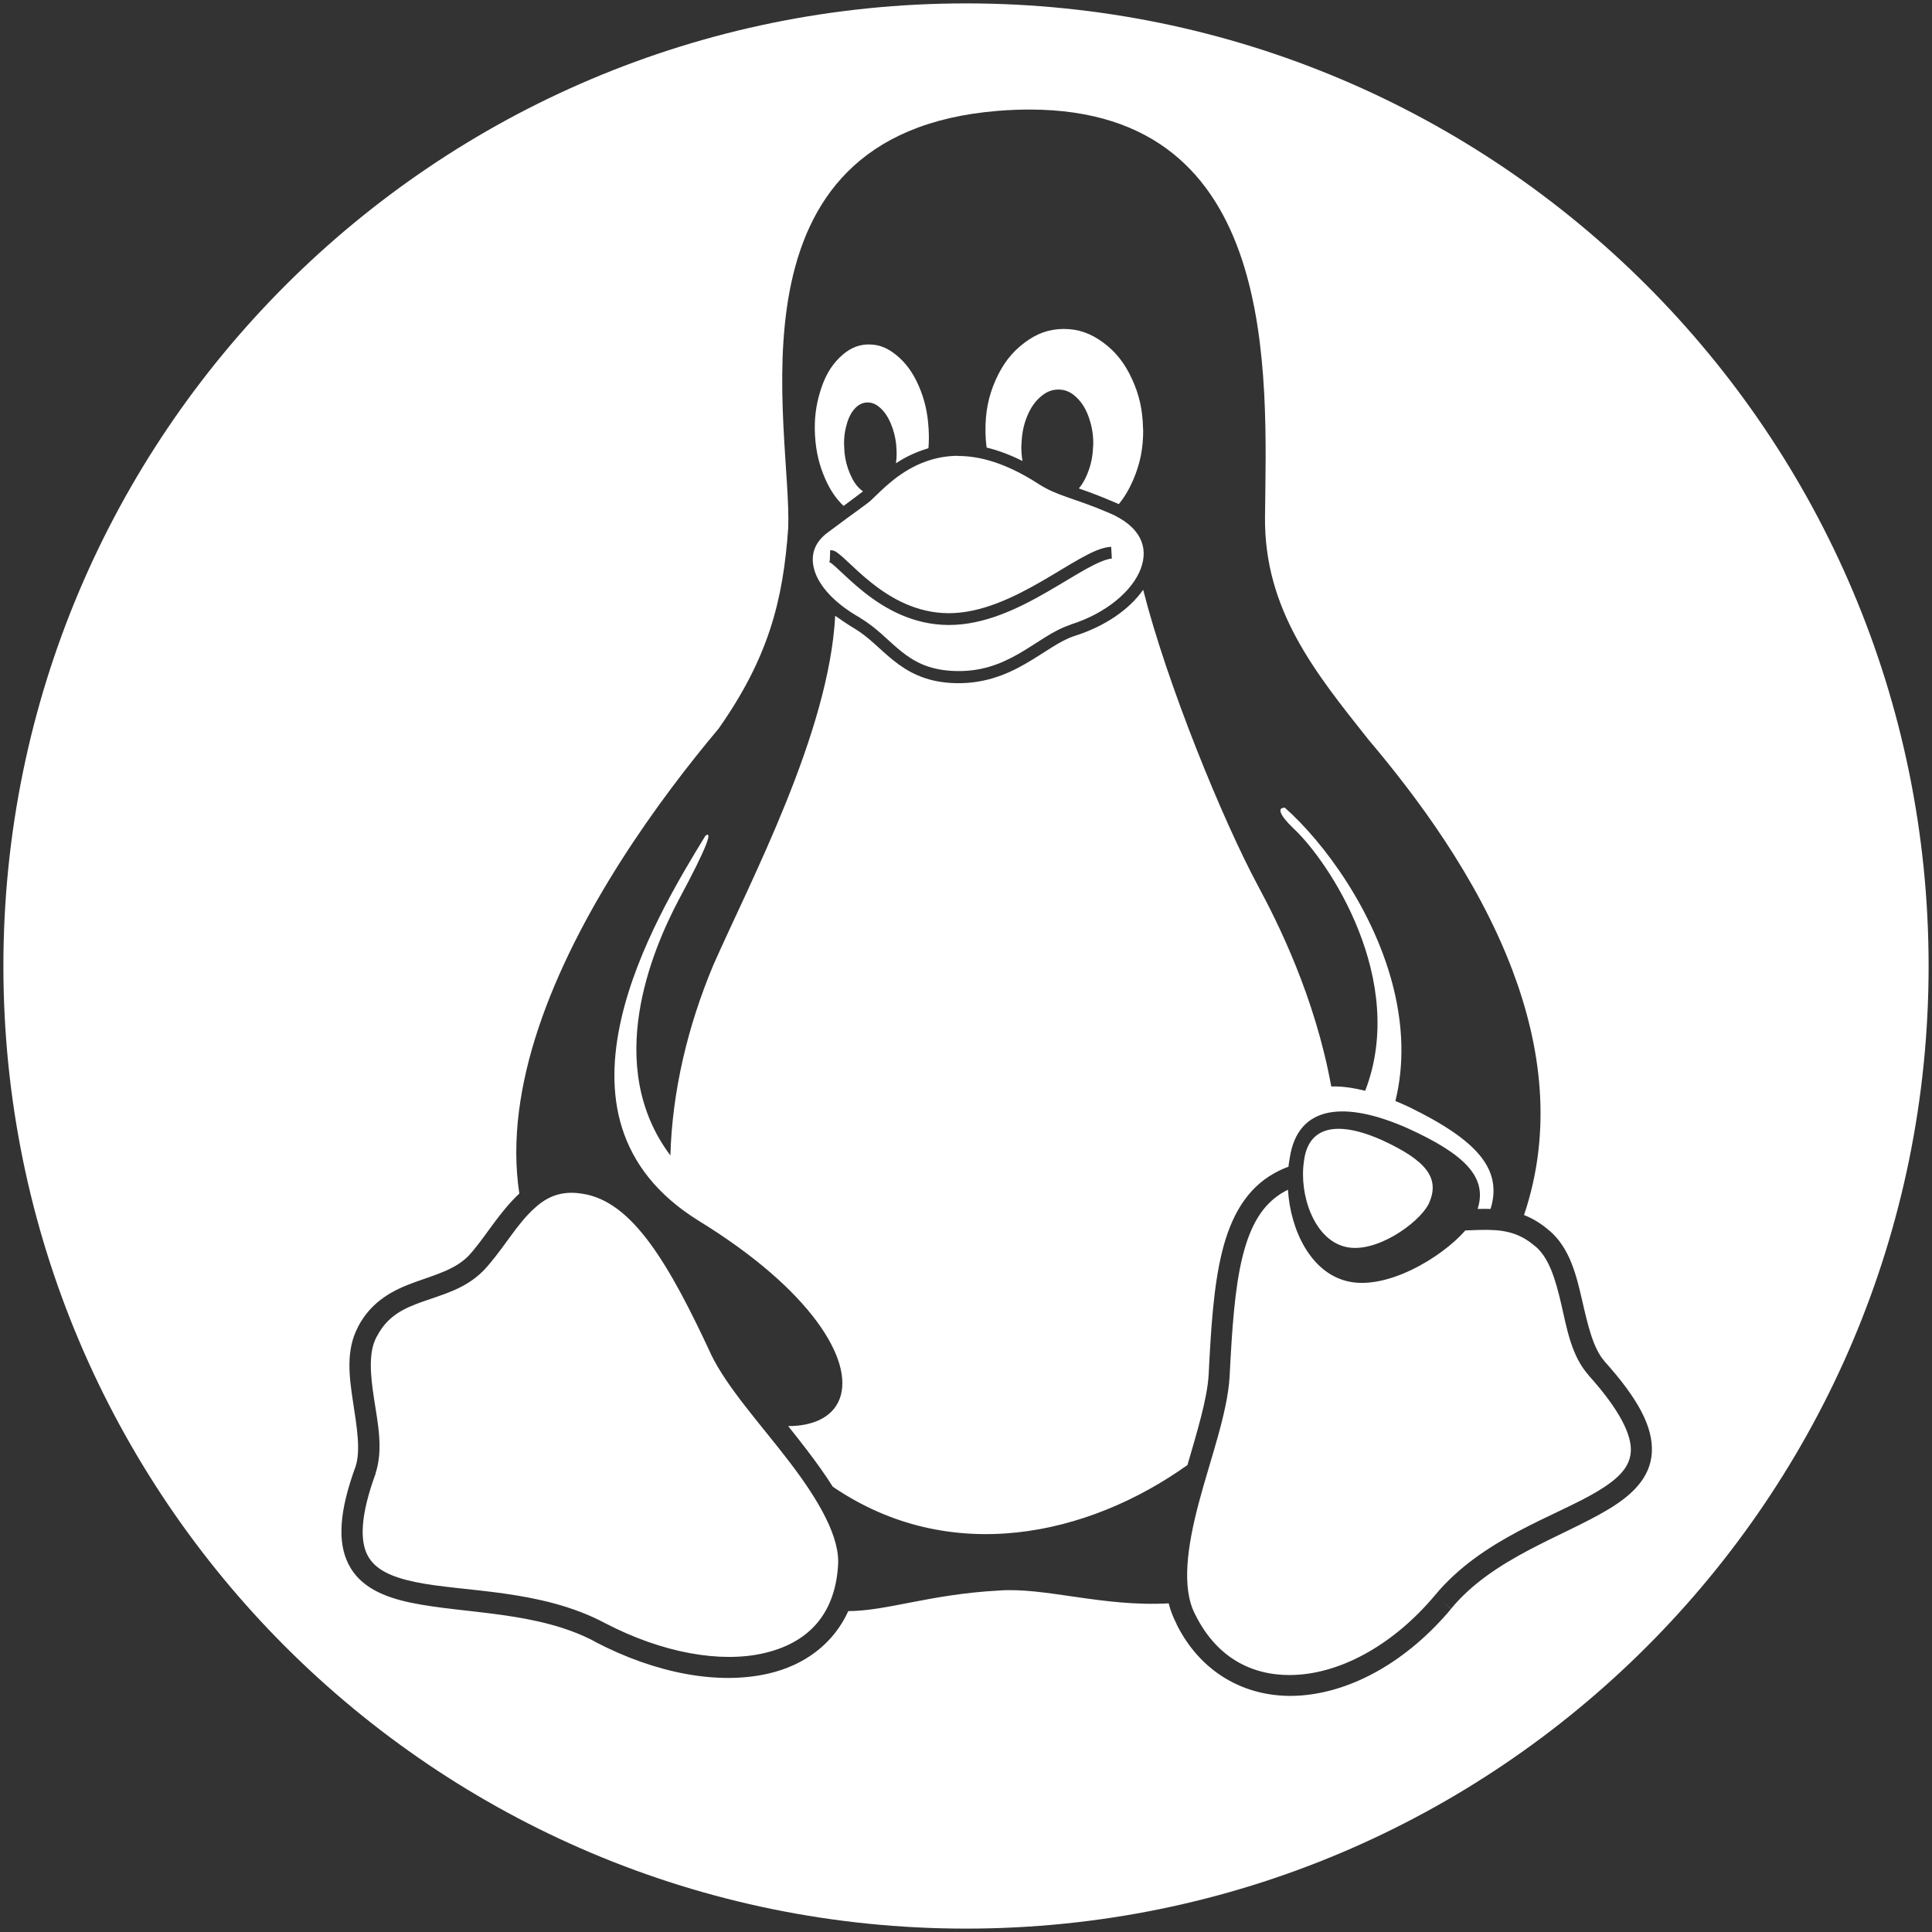 <svg width="392" height="392" viewBox="0 0 392 392" fill="none" xmlns="http://www.w3.org/2000/svg">
<rect x="0" y="0" width="392" height="392" fill="#333333" stroke="none"/>
<path d="M196.016 0.688C88.151 0.688 0.688 88.15 0.688 196.016C0.688 303.882 88.151 391.312 196.016 391.312C303.882 391.312 391.313 303.882 391.313 196.016C391.313 88.15 303.882 0.688 196.016 0.688ZM208.966 22.227C259.814 22.296 256.986 75.914 256.667 104.81C256.461 123.743 266.912 136.518 277.617 150.02C287.18 161.322 299.688 177.875 306.86 196.836C312.704 212.286 315.01 229.367 309.221 246.537C310.955 247.195 312.645 248.207 314.302 249.651C314.313 249.66 314.326 249.643 314.335 249.651C318.5 253.197 319.825 258.677 320.991 263.749C322.157 268.824 323.24 273.57 325.515 276.141V276.174C332.44 283.861 335.447 289.6 335.154 294.73C334.86 299.862 331.079 303.382 326.4 306.204C317.042 311.849 302.905 316.123 294.403 326.432L292.763 325.088L294.403 326.465C285.482 337.081 274.456 343.186 264.077 344.005C253.711 344.823 243.97 340.048 238.735 329.58C238.724 329.565 238.746 329.529 238.735 329.514C238.036 328.175 237.481 326.783 237.128 325.318C223.625 326.068 211.906 321.971 202.508 322.728C188.655 323.491 179.999 326.853 172.117 326.892C169.072 333.585 163.162 337.91 155.856 339.579C145.78 341.881 133.136 339.602 120.679 333.088V333.055C109.042 326.887 94.273 327.463 83.37 325.186C77.919 324.048 73.094 322.019 70.748 317.449C68.407 312.889 68.833 306.605 72.158 297.516C73.198 294.278 72.407 289.519 71.633 284.468C70.859 279.417 70.115 273.958 72.65 269.224C72.65 269.215 72.65 269.2 72.65 269.191C75.45 263.818 80.087 261.617 84.288 260.11C88.488 258.603 92.293 257.573 94.976 254.897C97.847 251.859 100.438 247.342 103.926 243.619C104.392 243.122 104.854 242.637 105.368 242.176C103.725 231.341 105.498 219.87 109.237 208.638C117.159 184.839 133.913 161.981 145.791 147.856C155.902 133.484 158.884 121.904 159.921 107.203C160.765 87.101 145.685 27.065 202.508 22.489C204.756 22.31 206.899 22.227 208.966 22.227ZM215.72 66.748C212.775 66.775 210.316 67.678 207.786 69.6C205.256 71.522 203.435 73.883 201.983 77.173C200.531 80.464 199.91 83.693 199.951 87.468V87.763C199.975 88.828 200.05 89.824 200.18 90.811C202.463 91.355 204.877 92.246 207.458 93.533C207.281 92.512 207.205 91.467 207.229 90.32C207.229 90.237 207.247 90.173 207.262 90.09C207.331 88.003 207.677 86.221 208.409 84.451C209.142 82.682 210.04 81.414 211.229 80.419C212.362 79.47 213.442 79.05 214.704 79.042C214.765 79.042 214.838 79.033 214.901 79.042C216.242 79.084 217.354 79.589 218.474 80.681C219.594 81.773 220.39 83.085 220.999 84.91C221.579 86.652 221.86 88.362 221.818 90.353C221.818 90.449 221.785 90.499 221.785 90.582C221.716 92.656 221.337 94.405 220.605 96.188C220.12 97.369 219.562 98.31 218.9 99.106C220.728 99.74 222.926 100.537 225.785 101.762C226.197 101.931 226.615 102.102 226.998 102.286C228.125 100.922 229.062 99.344 229.883 97.467C231.32 94.176 231.975 90.961 231.948 87.172C231.922 87.076 231.915 86.974 231.915 86.877C231.846 83.186 231.151 80.091 229.686 76.911C228.192 73.648 226.323 71.303 223.751 69.436C221.22 67.599 218.768 66.748 215.883 66.748H215.72ZM175.887 69.895C173.772 70.006 172.023 70.888 170.281 72.616C168.539 74.344 167.344 76.434 166.445 79.337C165.546 82.24 165.183 85.057 165.363 88.32V88.353C165.557 91.616 166.212 94.374 167.428 97.139C168.456 99.474 169.66 101.236 171.166 102.647C171.857 102.138 172.437 101.701 172.936 101.335C173.714 100.764 174.151 100.427 175.1 99.696C174.95 99.59 174.794 99.468 174.641 99.335C173.729 98.547 173.053 97.528 172.444 96.09C171.85 94.693 171.496 93.323 171.33 91.664V91.467C171.178 89.753 171.266 88.267 171.625 86.746C171.984 85.226 172.471 84.066 173.231 83.14C173.992 82.214 174.821 81.748 175.789 81.665C175.879 81.656 175.962 81.665 176.051 81.665C176.91 81.656 177.683 81.967 178.51 82.681C179.422 83.469 180.117 84.475 180.739 85.927C181.32 87.323 181.688 88.707 181.854 90.353C181.854 90.422 181.838 90.48 181.854 90.549C181.972 91.788 181.943 92.897 181.788 93.992C183.373 92.945 185.199 92.014 187.263 91.303C187.627 91.178 187.999 91.05 188.378 90.943C188.486 89.693 188.498 88.379 188.411 87.009C188.231 83.746 187.595 80.987 186.378 78.222C185.162 75.457 183.678 73.495 181.756 71.961C179.984 70.546 178.293 69.895 176.379 69.895C176.217 69.895 176.052 69.886 175.887 69.895ZM194.312 92.484C191.981 92.493 189.916 92.923 188.05 93.565C182.629 95.431 179.028 99.331 176.772 101.466C176.332 101.889 175.759 102.29 174.379 103.302C172.99 104.322 170.89 105.839 167.887 108.089C165.217 110.09 164.342 112.71 165.265 115.76C166.187 118.811 169.16 122.324 174.543 125.366V125.399C177.884 127.361 180.153 129.982 182.772 132.087C185.39 134.192 188.286 135.837 193.131 136.119C198.823 136.449 203.005 134.759 206.704 132.644C210.403 130.529 213.564 127.945 217.162 126.776V126.743C224.542 124.439 229.809 119.81 231.456 115.4C232.28 113.195 232.277 111.104 231.292 109.171C230.308 107.238 228.266 105.399 224.834 103.991C217.701 100.936 214.587 100.711 210.605 98.122C204.124 93.955 198.793 92.499 194.344 92.516L194.312 92.484ZM225.457 110.941L225.588 113.334C224.494 113.399 222.589 114.211 220.342 115.465C218.096 116.719 215.448 118.377 212.54 120.055C206.722 123.412 199.839 126.809 192.541 126.809C185.254 126.809 179.505 123.469 175.362 120.186C173.291 118.545 171.58 116.913 170.314 115.728C169.681 115.135 169.157 114.647 168.773 114.351C168.536 114.168 168.322 114.115 168.281 114.088C168.256 114.072 168.316 114.081 168.379 113.466L168.445 111.63C169.319 111.63 169.725 112.014 170.248 112.416C170.77 112.819 171.339 113.352 171.985 113.957C173.277 115.167 174.911 116.732 176.87 118.285C180.788 121.39 186.003 124.415 192.541 124.415C199.069 124.415 205.62 121.25 211.327 117.957C214.179 116.311 216.821 114.641 219.162 113.334C221.503 112.027 223.537 111.056 225.457 110.941ZM231.948 119.662C229.127 123.688 224.152 127.121 217.916 129.071C214.965 130.034 211.849 132.513 207.95 134.743C204.045 136.975 199.254 138.94 193 138.578C187.642 138.266 184.102 136.27 181.264 133.988C178.43 131.711 176.242 129.212 173.33 127.497C172.334 126.931 170.111 125.412 169.461 124.94C168.2 148.721 152.332 178.581 144.742 195.787C139.531 208.187 136.387 221.441 136.021 234.44C122.321 216.174 132.341 192.747 137.693 182.608C143.665 171.518 144.586 168.492 143.135 169.559C137.748 178.347 129.341 192.339 126.055 206.737C124.343 214.238 123.997 221.84 126.219 228.866C128.44 235.891 133.208 242.373 141.693 247.652C153.243 254.735 161.083 261.827 165.724 268.109C170.363 274.391 171.829 279.88 170.379 283.78C169.654 285.73 168.203 287.227 166.117 288.173C164.44 288.933 162.362 289.353 159.921 289.353C161.162 290.912 162.41 292.483 163.626 294.074C165.528 296.566 167.358 299.098 168.969 301.647C192.749 317.876 220.751 311.649 240.931 297.254C242.936 290.364 244.93 283.836 245.226 279.026C245.71 269.462 246.225 260.951 247.979 253.913C249.736 246.87 252.883 241.145 258.667 237.98C259.595 237.473 260.501 237.054 261.421 236.734C261.486 236.14 261.577 235.54 261.684 234.964C263.343 223.973 273.166 223.447 285.485 228.866C297.362 234.24 301.824 238.927 299.812 245.291C299.884 245.282 299.969 245.291 300.041 245.291C300.822 245.275 301.621 245.261 302.434 245.291C304.905 237.262 299.772 231.37 285.878 224.604C284.945 224.162 284.032 223.768 283.124 223.391C284.979 215.854 284.59 208.231 282.862 200.967C279.072 185.035 268.636 170.905 260.7 163.888C259.236 163.827 259.386 165.12 262.339 167.986C269.653 174.717 285.649 198.887 276.994 221.326C274.52 220.693 272.207 220.376 270.109 220.441C266.799 202.15 259.142 186.966 255.291 179.821C248.045 166.353 236.795 138.768 231.948 119.662ZM271.551 229.03C267.738 229.048 265.109 231.029 264.568 235.62C263.559 242.38 266.59 251.326 272.797 252.93C278.881 254.589 287.771 248.294 289.845 244.34C292.306 239.101 289.483 235.519 280.469 231.358C277.12 229.859 274.077 229.018 271.551 229.03ZM261.323 241.39C261.117 241.492 260.908 241.604 260.7 241.718C256.226 244.166 253.714 248.53 252.11 254.963C250.507 261.395 249.971 269.742 249.488 279.289V279.321C249.031 286.772 245.634 295.9 243.259 304.828C240.884 313.756 239.685 322.216 242.505 327.58L242.538 327.613V327.645C247.083 336.767 254.781 340.481 263.716 339.776C272.651 339.071 282.804 333.613 291.124 323.711C300.706 312.105 315.704 307.672 324.171 302.565C328.406 300.011 330.71 297.668 330.891 294.501C331.073 291.333 328.919 286.369 322.302 279.026V278.994C318.86 275.12 317.942 269.692 316.794 264.7C315.647 259.707 314.332 255.256 311.549 252.897H311.516C307.893 249.729 304.366 249.451 300.139 249.553C299.227 249.575 298.281 249.613 297.32 249.652C292.501 255.192 281.107 261.999 273.191 259.913C265.957 258.088 261.832 249.657 261.323 241.39ZM115.924 242.013C112.107 242.039 109.57 243.835 107.04 246.537C104.041 249.739 101.468 254.249 98.057 257.848V257.88H98.024C94.334 261.579 89.67 262.695 85.73 264.109C81.789 265.523 78.616 267.018 76.452 271.191L76.419 271.224C74.728 274.363 75.135 278.861 75.894 283.813C76.653 288.764 77.785 294.039 76.222 298.861V298.894V298.959C73.061 307.578 73.063 312.618 74.55 315.515C76.037 318.413 79.288 319.953 84.254 320.99C94.184 323.064 109.665 322.393 122.677 329.285C134.439 335.437 146.218 337.432 154.904 335.448C163.593 333.464 169.255 328.008 170.018 317.974V317.941V317.908C170.607 312.026 166.064 304.322 160.215 296.664C154.367 289.007 147.487 281.525 144.217 274.699V274.666C140.147 265.927 136.145 258.046 131.89 252.274C127.635 246.503 123.25 242.977 118.186 242.209C117.442 242.097 116.715 242.014 116.055 242.013L115.924 242.013Z" fill="white"/>
</svg>

